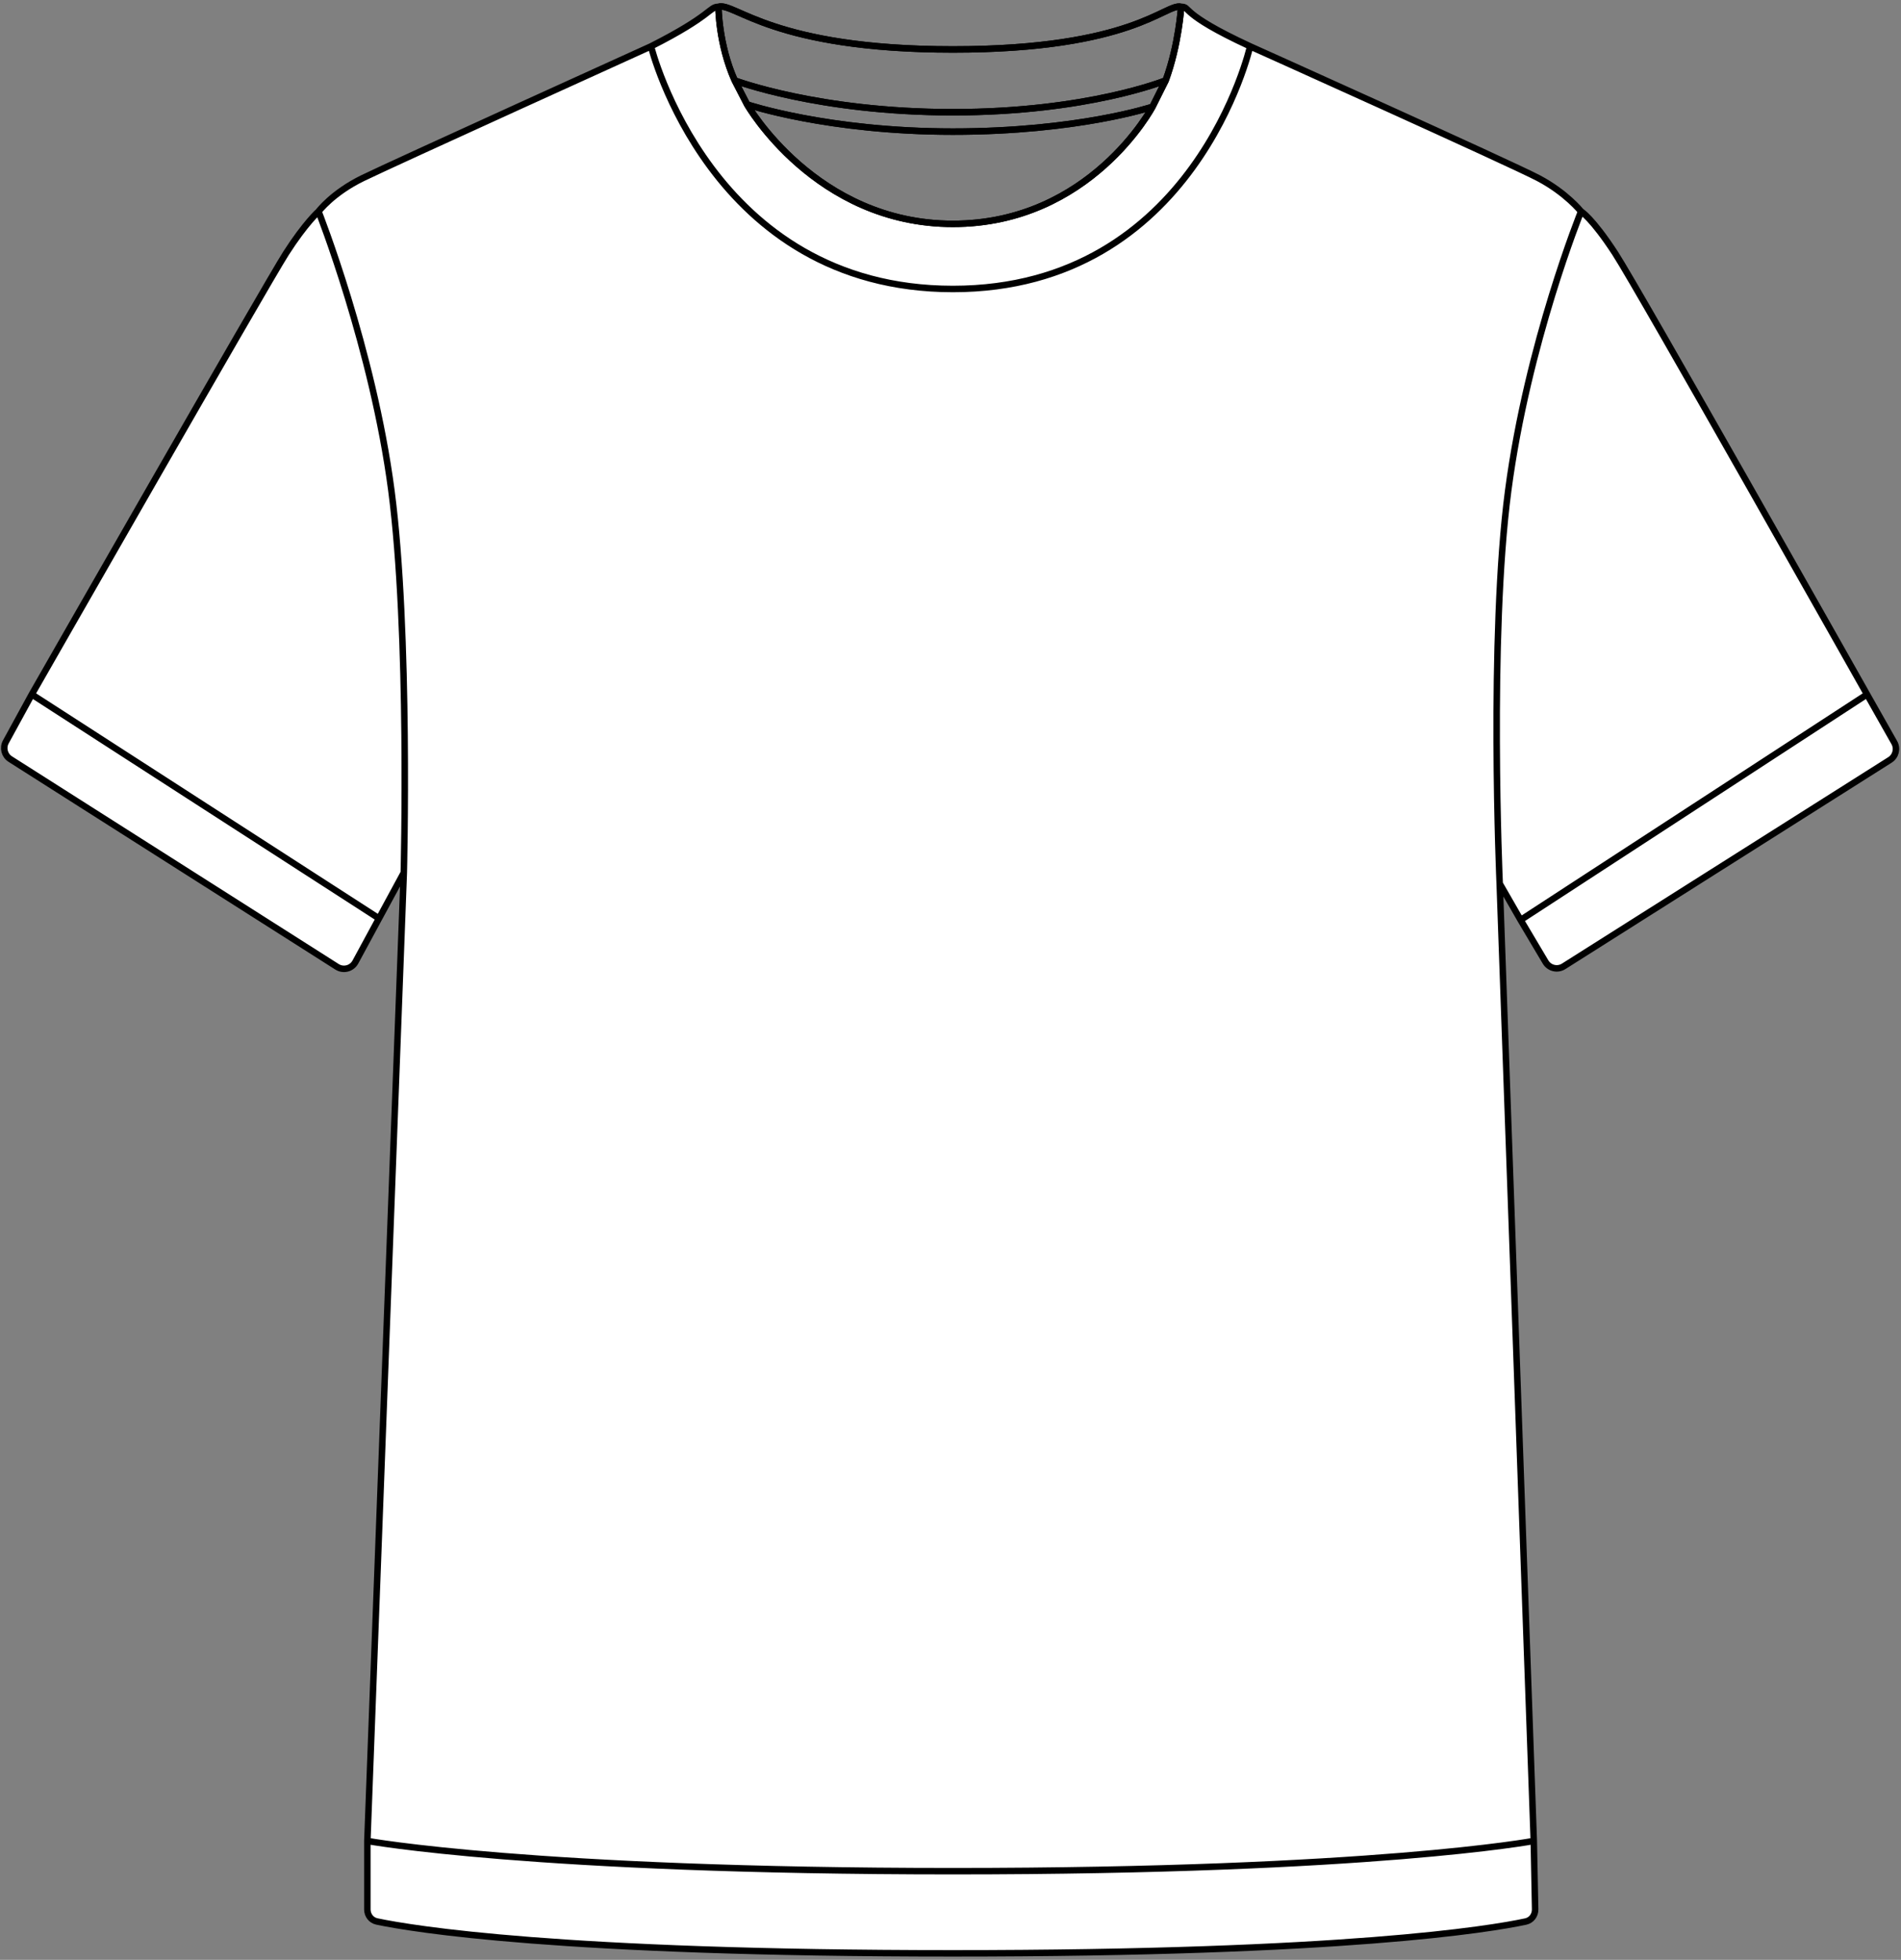 <svg width="293" height="302" viewBox="0 0 293 302" fill="white" xmlns="http://www.w3.org/2000/svg">
<rect x="0" y="0" width="293" height="302" fill="#808080" stroke="none"/>
<path d="M146.869 301C86.195 301 63.639 297.252 58.089 296.086C57.215 295.902 56.621 295.128 56.621 294.235V283.679L62.236 134.48L58.413 141.528L54.776 148.243C54.224 149.263 52.923 149.6 51.945 148.979L1.58 116.969C0.691 116.404 0.393 115.246 0.898 114.322L4.898 107.006C4.898 107.006 41.092 43.695 44.079 39.036C47.065 34.377 49.096 32.586 49.096 32.586C49.096 32.586 51.246 29.719 55.905 27.449C60.563 25.179 100.342 7.142 100.342 7.142C109.779 2.364 109.301 1.05 110.734 1.05C113.243 0.333 119.096 7.62 146.869 7.62C174.643 7.62 179.66 0.452 182.049 1.05C183.602 1.05 181.571 2.005 192.68 7.142C192.68 7.142 232.817 25.179 237.117 27.449C241.418 29.719 243.687 32.586 243.687 32.586C243.687 32.586 245.36 33.541 248.943 39.036C252.527 44.531 287.766 107.006 287.766 107.006L291.965 114.427C292.49 115.355 292.195 116.532 291.293 117.102L241.005 148.91C240.054 149.512 238.792 149.21 238.217 148.242L234.37 141.767L231.145 136.153L236.401 283.679L236.609 294.216C236.627 295.118 236.038 295.908 235.156 296.096C229.632 297.274 207.37 301 146.869 301Z" />
<path d="M56.621 283.679V294.235C56.621 295.128 57.215 295.902 58.089 296.086C63.639 297.252 86.195 301 146.869 301C207.37 301 229.632 297.274 235.156 296.096C236.038 295.908 236.627 295.118 236.609 294.216L236.401 283.679M56.621 283.679C56.621 283.679 82.065 288.338 146.869 288.338C211.673 288.338 236.401 283.679 236.401 283.679M56.621 283.679L62.236 134.48M236.401 283.679L231.145 136.153M62.236 134.48C62.236 134.48 63.191 97.449 60.325 75.589C57.458 53.729 49.096 32.586 49.096 32.586M62.236 134.48L58.413 141.528M231.145 136.153C231.145 136.153 229.472 98.286 232.459 75.589C235.445 52.893 243.687 32.586 243.687 32.586M231.145 136.153L234.37 141.767M49.096 32.586C49.096 32.586 47.065 34.377 44.079 39.036C41.092 43.695 4.898 107.006 4.898 107.006M49.096 32.586C49.096 32.586 51.246 29.719 55.905 27.449C60.563 25.179 100.342 7.142 100.342 7.142M243.687 32.586C243.687 32.586 245.36 33.541 248.943 39.036C252.527 44.531 287.766 107.006 287.766 107.006M243.687 32.586C243.687 32.586 241.418 29.719 237.117 27.449C232.817 25.179 192.68 7.142 192.68 7.142M234.37 141.767L261.068 124.386L287.766 107.006M234.37 141.767L238.217 148.242C238.792 149.21 240.054 149.512 241.005 148.91L291.293 117.102C292.195 116.532 292.49 115.355 291.965 114.427L287.766 107.006M4.898 107.006L31.655 124.267L58.413 141.528M4.898 107.006L0.898 114.322C0.393 115.246 0.691 116.404 1.58 116.969L51.945 148.979C52.923 149.6 54.224 149.263 54.776 148.243L58.413 141.528M100.342 7.142C100.342 7.142 109.54 44.531 146.869 44.531C184.199 44.531 192.68 7.142 192.68 7.142M100.342 7.142C109.779 2.364 109.301 1.05 110.734 1.05M192.68 7.142C181.571 2.005 183.602 1.05 182.049 1.05M110.734 1.05C113.243 0.333 119.096 7.62 146.869 7.62C174.643 7.62 179.66 0.452 182.049 1.05M110.734 1.05C110.734 1.05 110.734 6.783 113.243 12.398M182.049 1.05C182.049 1.05 181.69 6.903 179.66 12.398M177.629 16.459C177.629 16.459 168.073 34.497 146.869 34.497C125.666 34.497 115.154 16.101 115.154 16.101M177.629 16.459L179.66 12.398M177.629 16.459C177.629 16.459 166.161 20.282 146.869 20.282C127.577 20.282 115.154 16.101 115.154 16.101M179.66 12.398C179.66 12.398 167.595 17.295 146.869 17.295C126.144 17.295 113.243 12.398 113.243 12.398M115.154 16.101L113.243 12.398" stroke="black" stroke-linecap="round" fill="none" />
<path d="M110.734 1.05C113.243 0.333 119.096 7.62 146.869 7.62C174.643 7.62 179.66 0.452 182.049 1.05C182.049 1.05 181.69 6.903 179.66 12.398L177.629 16.459C177.629 16.459 168.073 34.497 146.869 34.497C125.666 34.497 115.154 16.101 115.154 16.101L113.243 12.398C110.734 6.783 110.734 1.05 110.734 1.05Z" fill="black" fill-opacity="0.5"/>
<path d="M177.629 16.459C177.629 16.459 168.073 34.497 146.869 34.497C125.666 34.497 115.154 16.101 115.154 16.101M177.629 16.459L179.66 12.398M177.629 16.459C177.629 16.459 166.161 20.282 146.869 20.282C127.577 20.282 115.154 16.101 115.154 16.101M179.66 12.398C181.69 6.903 182.049 1.05 182.049 1.05C179.66 0.452 174.643 7.62 146.869 7.62C119.096 7.62 113.243 0.333 110.734 1.05C110.734 1.05 110.734 6.783 113.243 12.398M179.66 12.398C179.66 12.398 167.595 17.295 146.869 17.295C126.144 17.295 113.243 12.398 113.243 12.398M115.154 16.101L113.243 12.398" stroke="black" stroke-linecap="round" fill="none" />
</svg>
